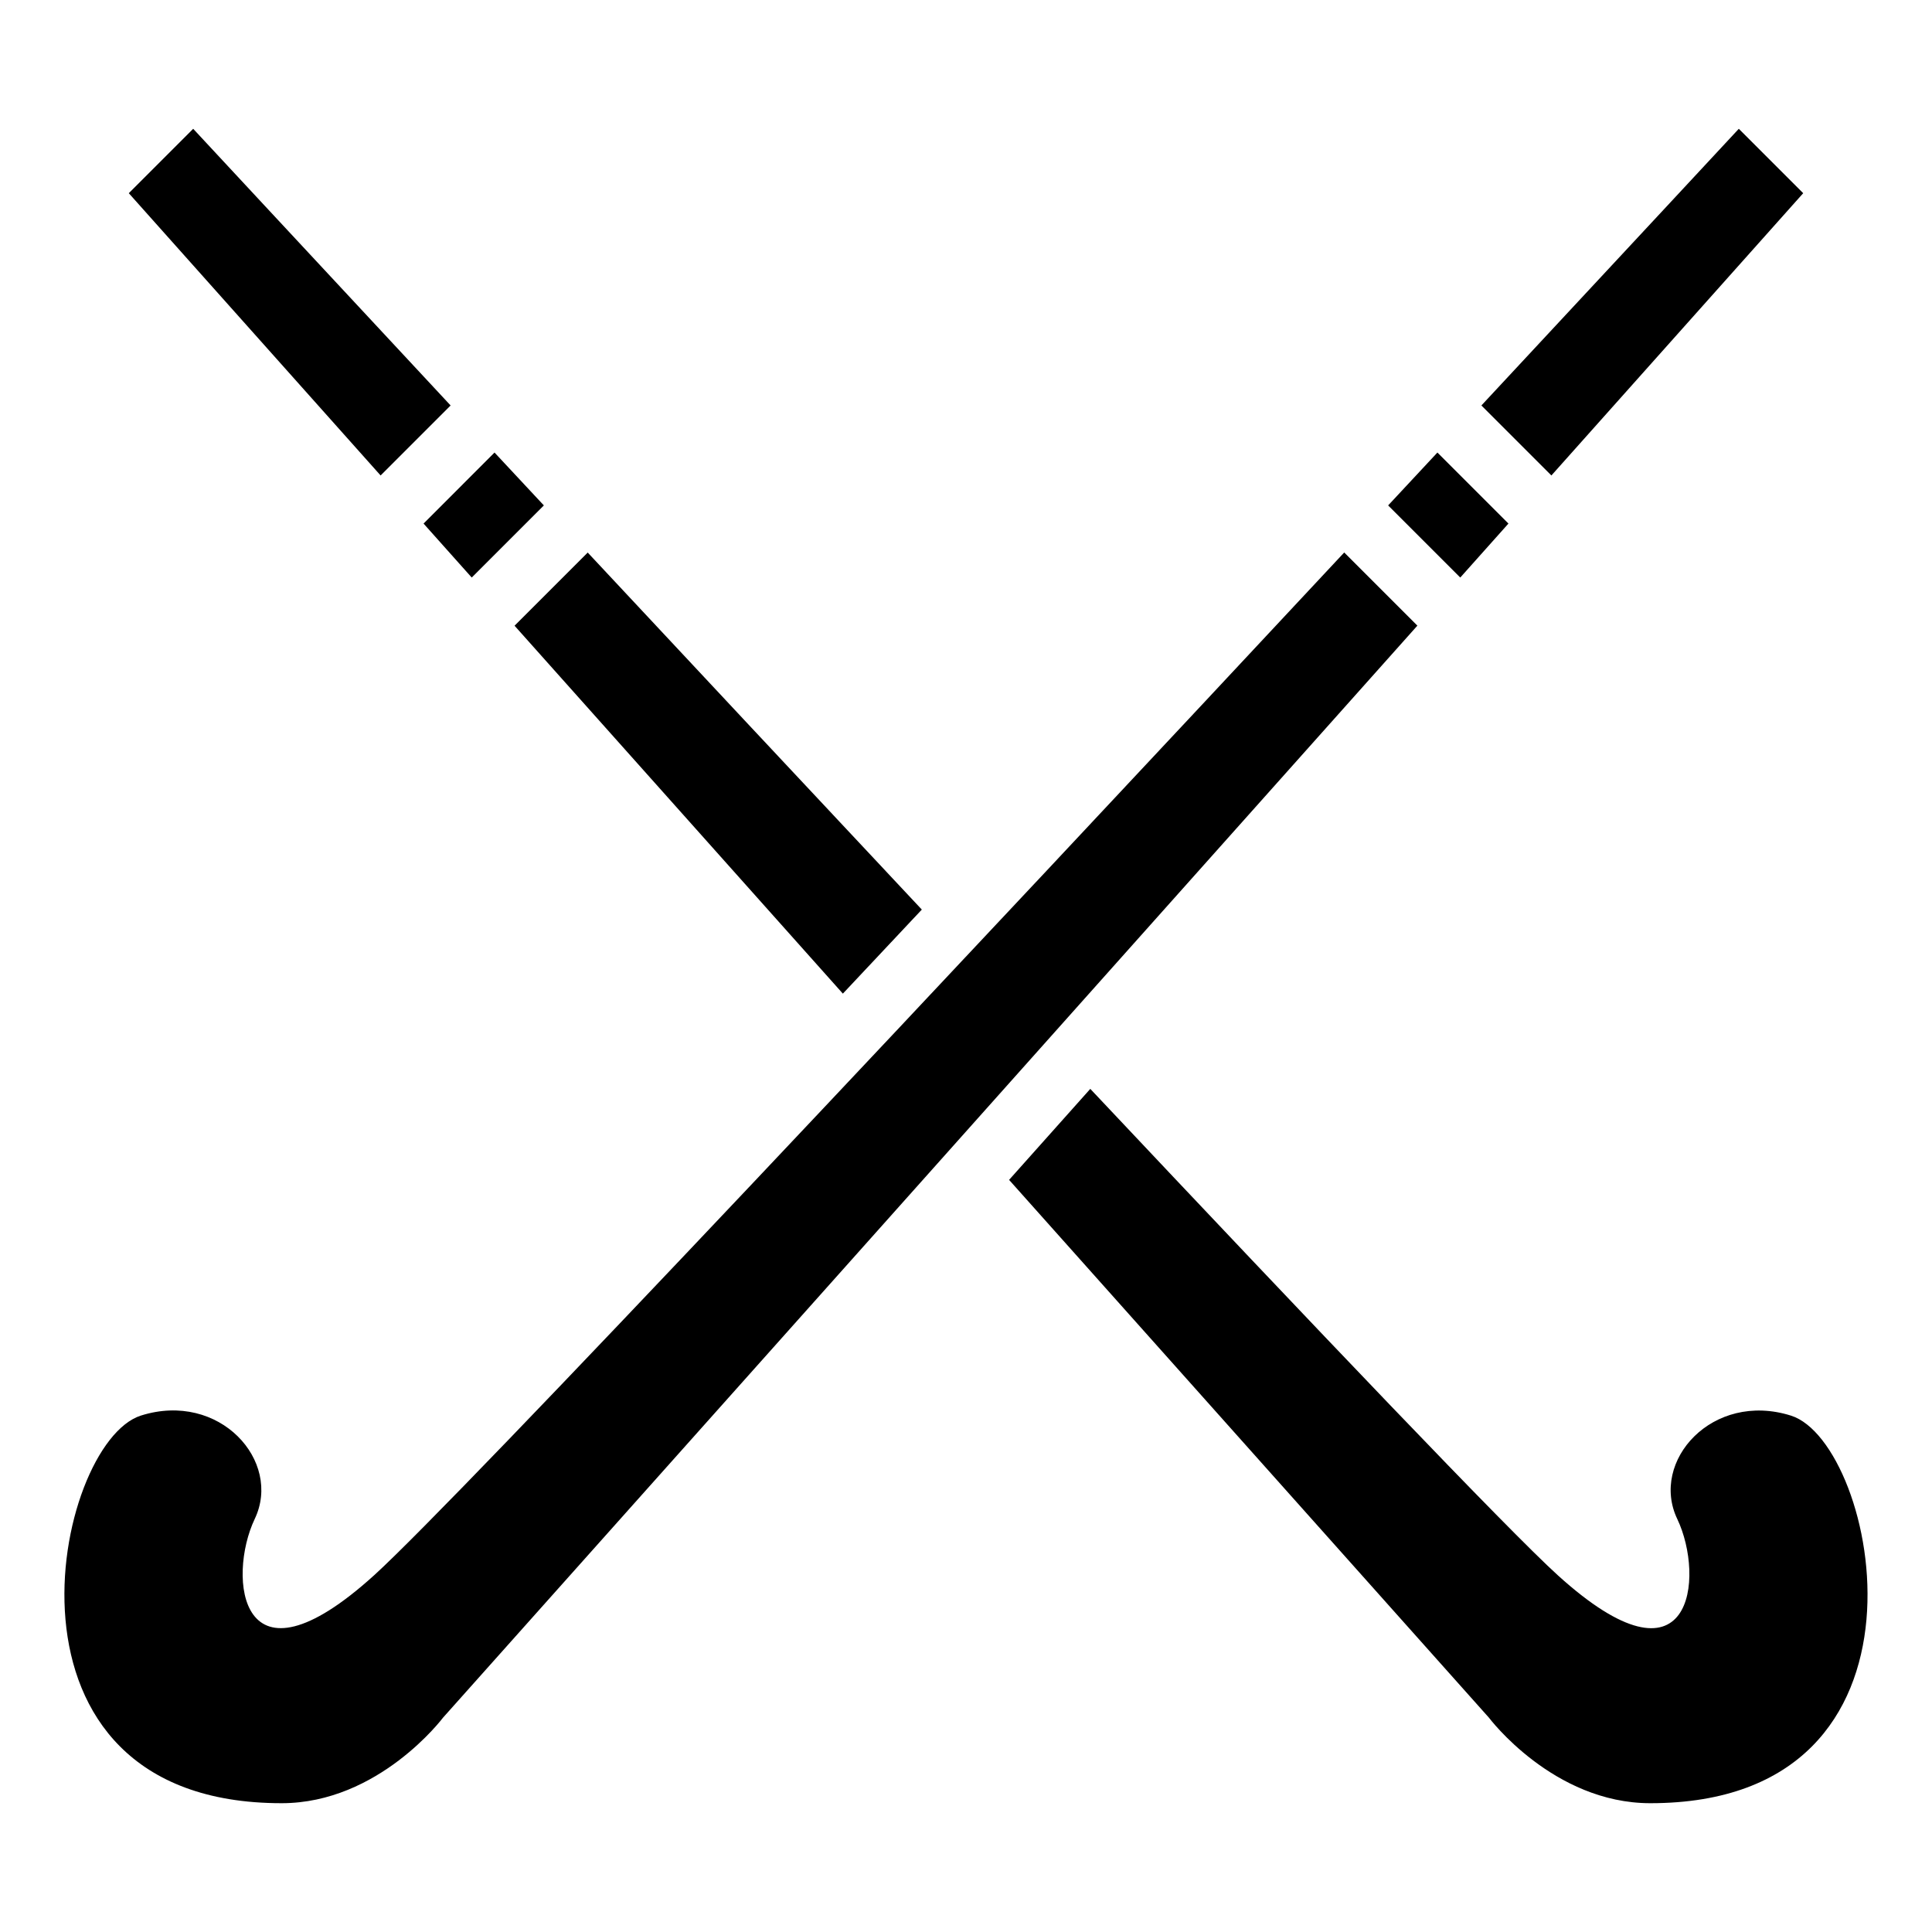<?xml version="1.0" encoding="iso-8859-1"?>
<!DOCTYPE svg PUBLIC "-//W3C//DTD SVG 1.1//EN" "http://www.w3.org/Graphics/SVG/1.1/DTD/svg11.dtd">
<svg version="1.1" xmlns="http://www.w3.org/2000/svg" xmlns:xlink="http://www.w3.org/1999/xlink" x="0px" y="0px" width="30" height="30" viewBox="0 0 30 30" xml:space="preserve">
    <g transform="translate(-390 -140)">
        <g xmlns="http://www.w3.org/2000/svg" xmlns:xlink="http://www.w3.org/1999/xlink" id="hockey-stick-7">
		<path d="M416.045,163.588c0.429,0.899,0.244,2.775-1.854,0.874c-0.761-0.689-3.755-3.831-7.261-7.554l-1.261,1.413l7.451,8.351    c0,0,0.996,1.328,2.506,1.328c4.688,0,3.533-5.592,2.185-6.018C416.591,161.597,415.615,162.689,416.045,163.588z"/>
		<path d="M396.997,146.296C394.637,143.762,393,142,393,142l-1,1l3.91,4.383L396.997,146.296z"/>
		<path d="M404.314,154.124c-1.771-1.888-3.565-3.807-5.188-5.544l-1.136,1.136l5.098,5.713    C403.493,154.998,403.901,154.563,404.314,154.124z"/>
		<path d="M396.577,148.13l0.748,0.838l1.12-1.12c-0.262-0.28-0.517-0.553-0.766-0.821L396.577,148.13z"/>
		<path d="M394.373,168c1.51,0,2.506-1.328,2.506-1.328l15.13-16.957l-1.136-1.136c-5.78,6.193-13.751,14.692-15.064,15.882    c-2.098,1.901-2.282,0.026-1.854-0.874c0.43-0.899-0.546-1.992-1.767-1.606C390.84,162.408,389.685,168,394.373,168z"/>
		<path d="M418,143l-1-1c0,0-1.637,1.762-3.997,4.296l1.087,1.087L418,143z"/>
		<path d="M411.555,147.848l1.12,1.12l0.748-0.838l-1.103-1.103C412.071,147.295,411.816,147.568,411.555,147.848z"/>
	</g>
	
    </g>
</svg>
